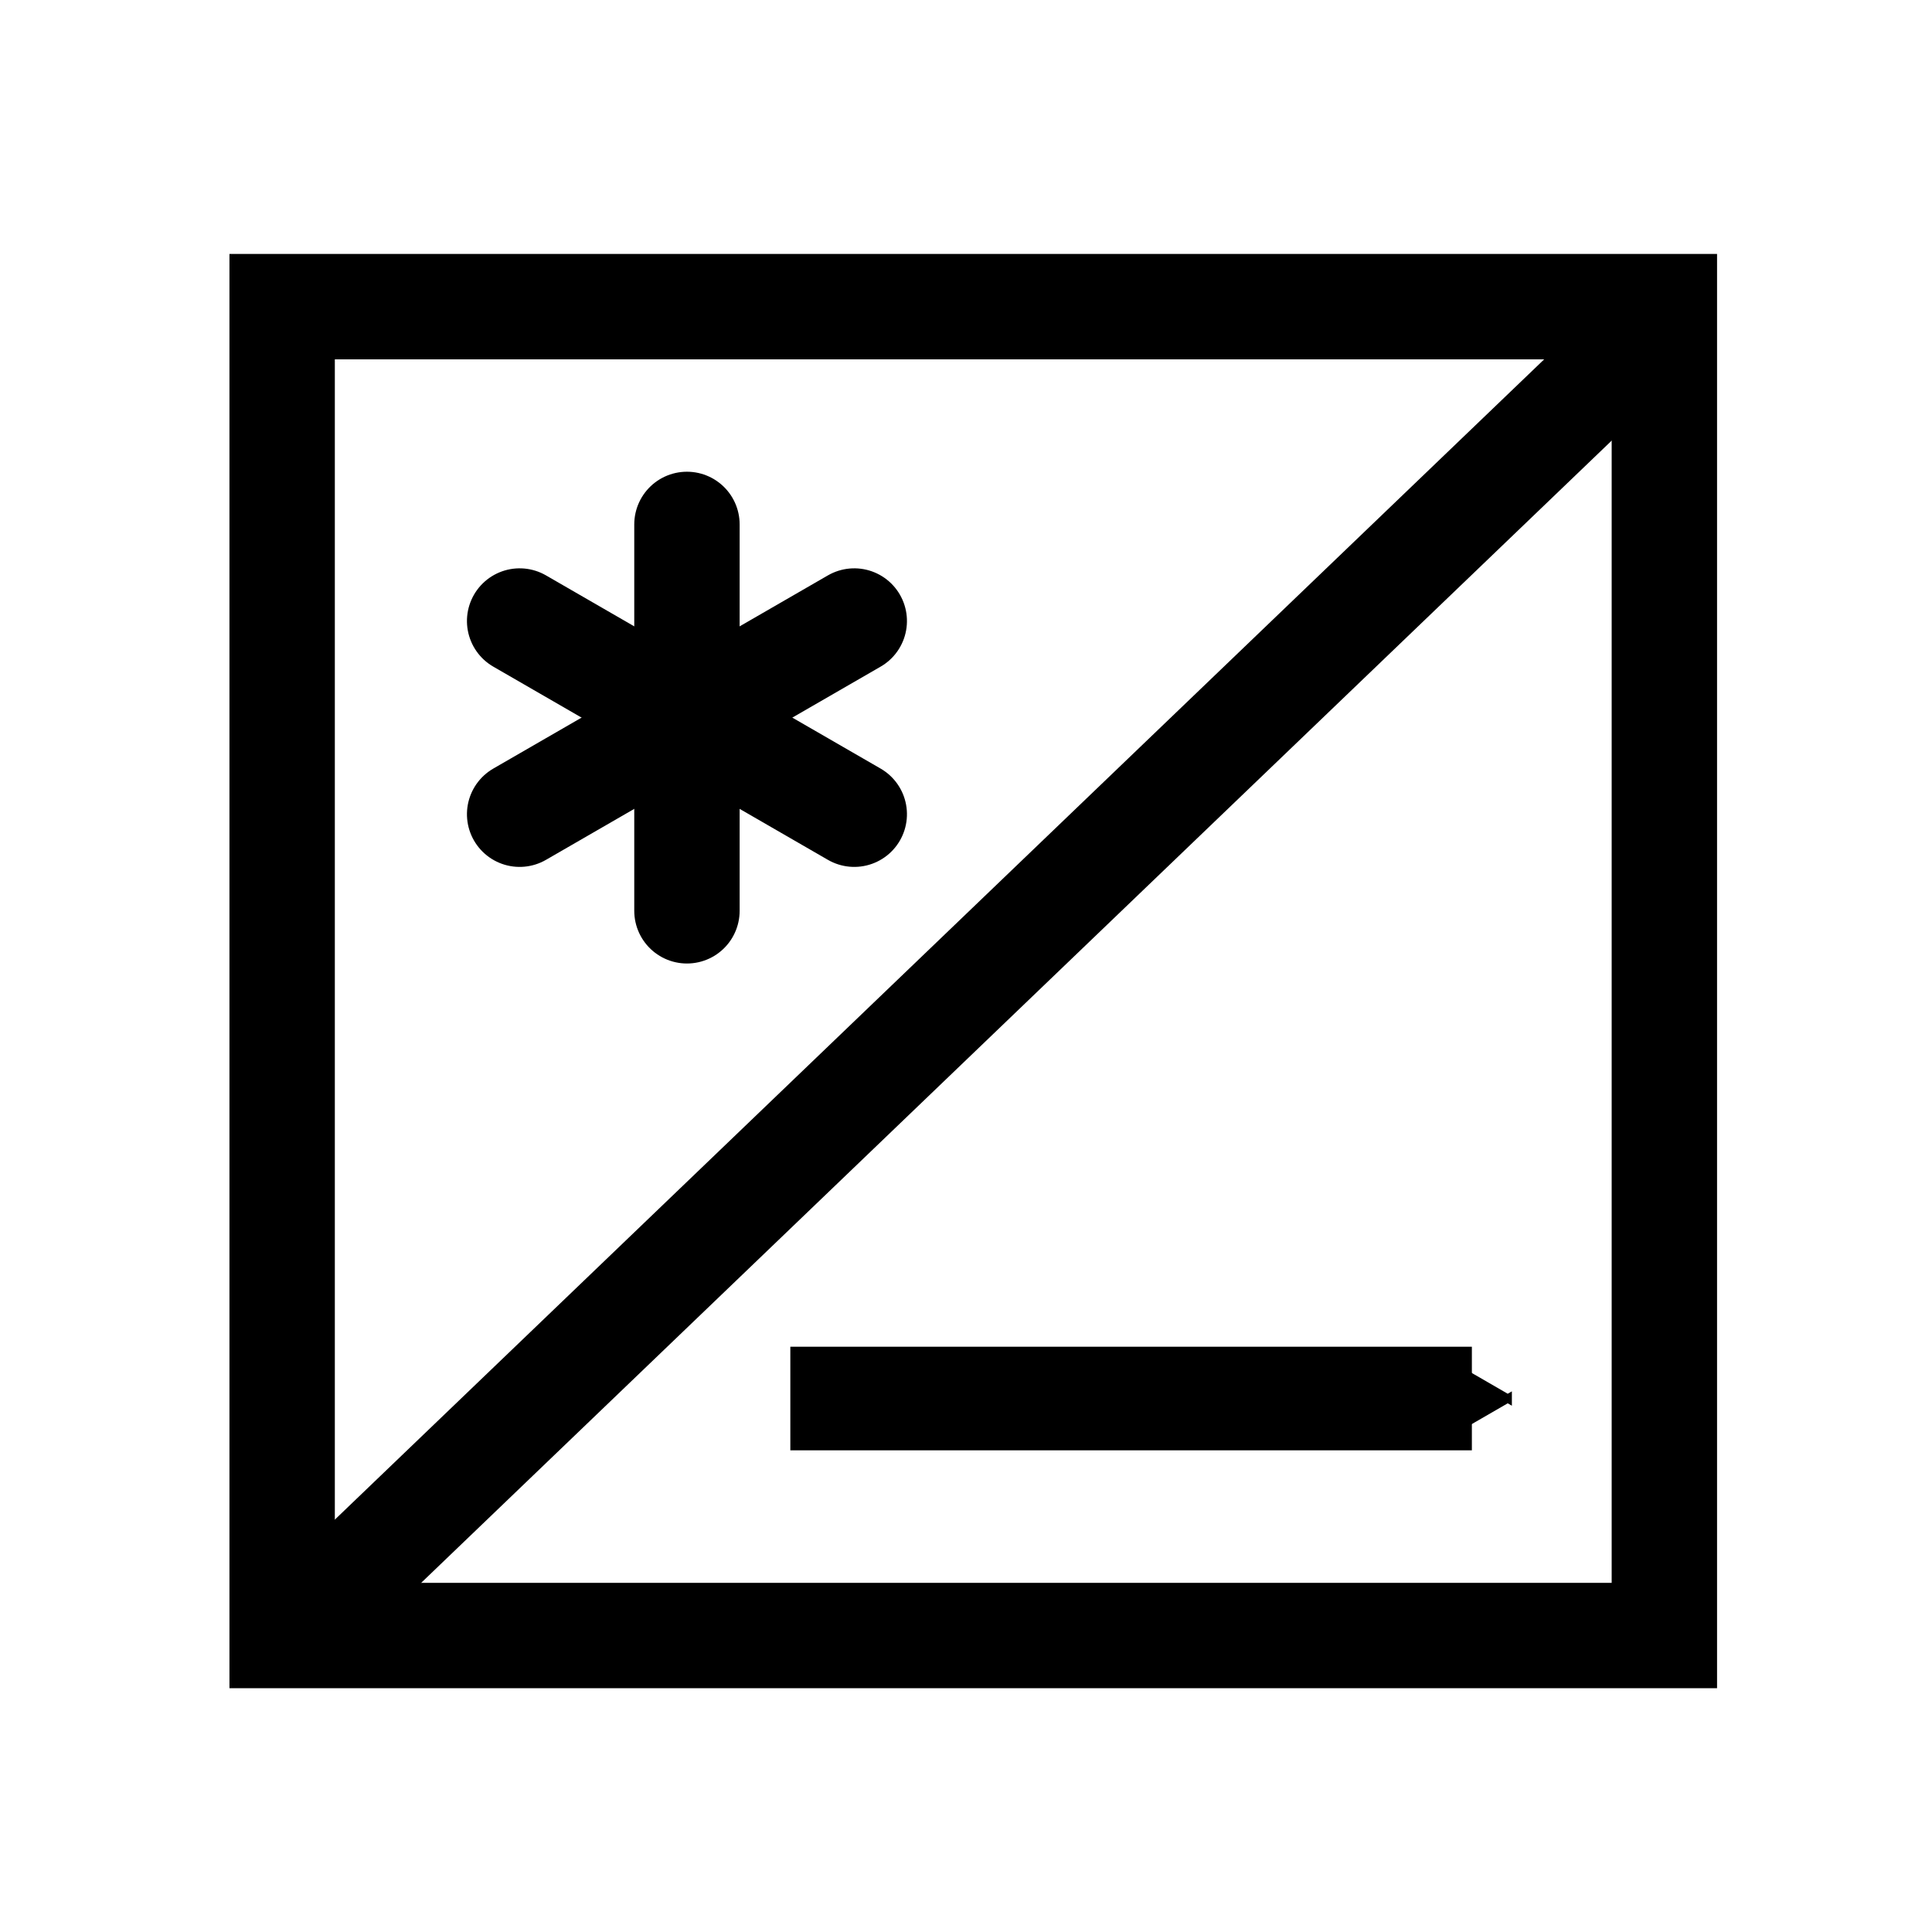 <?xml version="1.0" encoding="UTF-8" standalone="no"?>


<svg
   xmlns:dc="http://purl.org/dc/elements/1.1/"
   xmlns:cc="http://creativecommons.org/ns#"
   xmlns:rdf="http://www.w3.org/1999/02/22-rdf-syntax-ns#"
   xmlns:svg="http://www.w3.org/2000/svg"
   
   xmlns:xlink="http://www.w3.org/1999/xlink"
   
   version="1.1"
   width="55"
   height="55"
   viewBox="-27.5 -27.5 55 55"
   id="svg2997">
 
  <svg:title>State of the ground with snow or measurable ice cover, open representative area: Snow covering ground completely; deep drifts</svg:title><svg:desc>WMO international weather symbol: State of the ground with snow or measurable ice cover, open representative area: Snow covering ground completely; deep drifts</svg:desc>

  <svg:defs
     id="defs3005">
    <svg:marker
       refX="0"
       refY="0"
       orient="auto"
       id="TriangleOutS"
       style="overflow:visible">
      <svg:path
         d="m 5.77,0 -8.65,5 0,-10 8.65,5 z"
        
         transform="scale(0.2,0.2)"
         id="path6415"
         style="fill-rule:evenodd;stroke:#000000;stroke-width:1pt;marker-start:none" />
    </svg:marker>
  </svg:defs>
  <svg:g
     id="g7581">
    <svg:g
       id="g7361">
      <svg:g
         id="g7354">
        <svg:rect

 width="39.349"

 height="37.83"

 x="-19.468"

 y="-18.77"

 id="rect3779"

 style="fill:none;stroke:#000000;stroke-width:3;stroke-linecap:round;stroke-linejoin:miter;stroke-miterlimit:4;stroke-opacity:1;stroke-dasharray:none" />
        <svg:g

 transform="translate(-7.944,-7.071)"

 id="ww_70">

<svg:path

   d="m 0,-5.5 v 11"

  

   id="ww70arm"

   style="stroke:#000000;stroke-width:3;stroke-linecap:round" />

<svg:use

   transform="matrix(0.5,0.866,-0.866,0.5,0,0)"

   id="use3801"

   x="0"

   y="0"

   width="744.094"

   height="1052.362"

   xlink:href="#ww70arm" />

<svg:use

   transform="matrix(-0.5,0.866,-0.866,-0.5,0,0)"

   id="use3803"

   x="0"

   y="0"

   width="744.094"

   height="1052.362"

   xlink:href="#ww70arm" />
        </svg:g>
      </svg:g>
      <svg:path
         d="M 8.381,46.444 47.143,9.254"
        
         transform="translate(-27.5,-27.5)"
         id="path6844"
         style="fill:none;stroke:#000000;stroke-width:3;stroke-linecap:butt;stroke-linejoin:miter;stroke-miterlimit:4;stroke-opacity:1;stroke-dasharray:none" />
    </svg:g>
    <svg:g
       id="g7556">
      <svg:path
         d="m -5.001,12.313 19.402,0"
        
         id="path7370"
         style="fill:none;stroke:#000000;stroke-width:2.949;stroke-linecap:butt;stroke-linejoin:miter;stroke-miterlimit:4;stroke-opacity:1;stroke-dasharray:none;marker-end:url(#TriangleOutS)" />
    </svg:g>
  </svg:g>
</svg>
